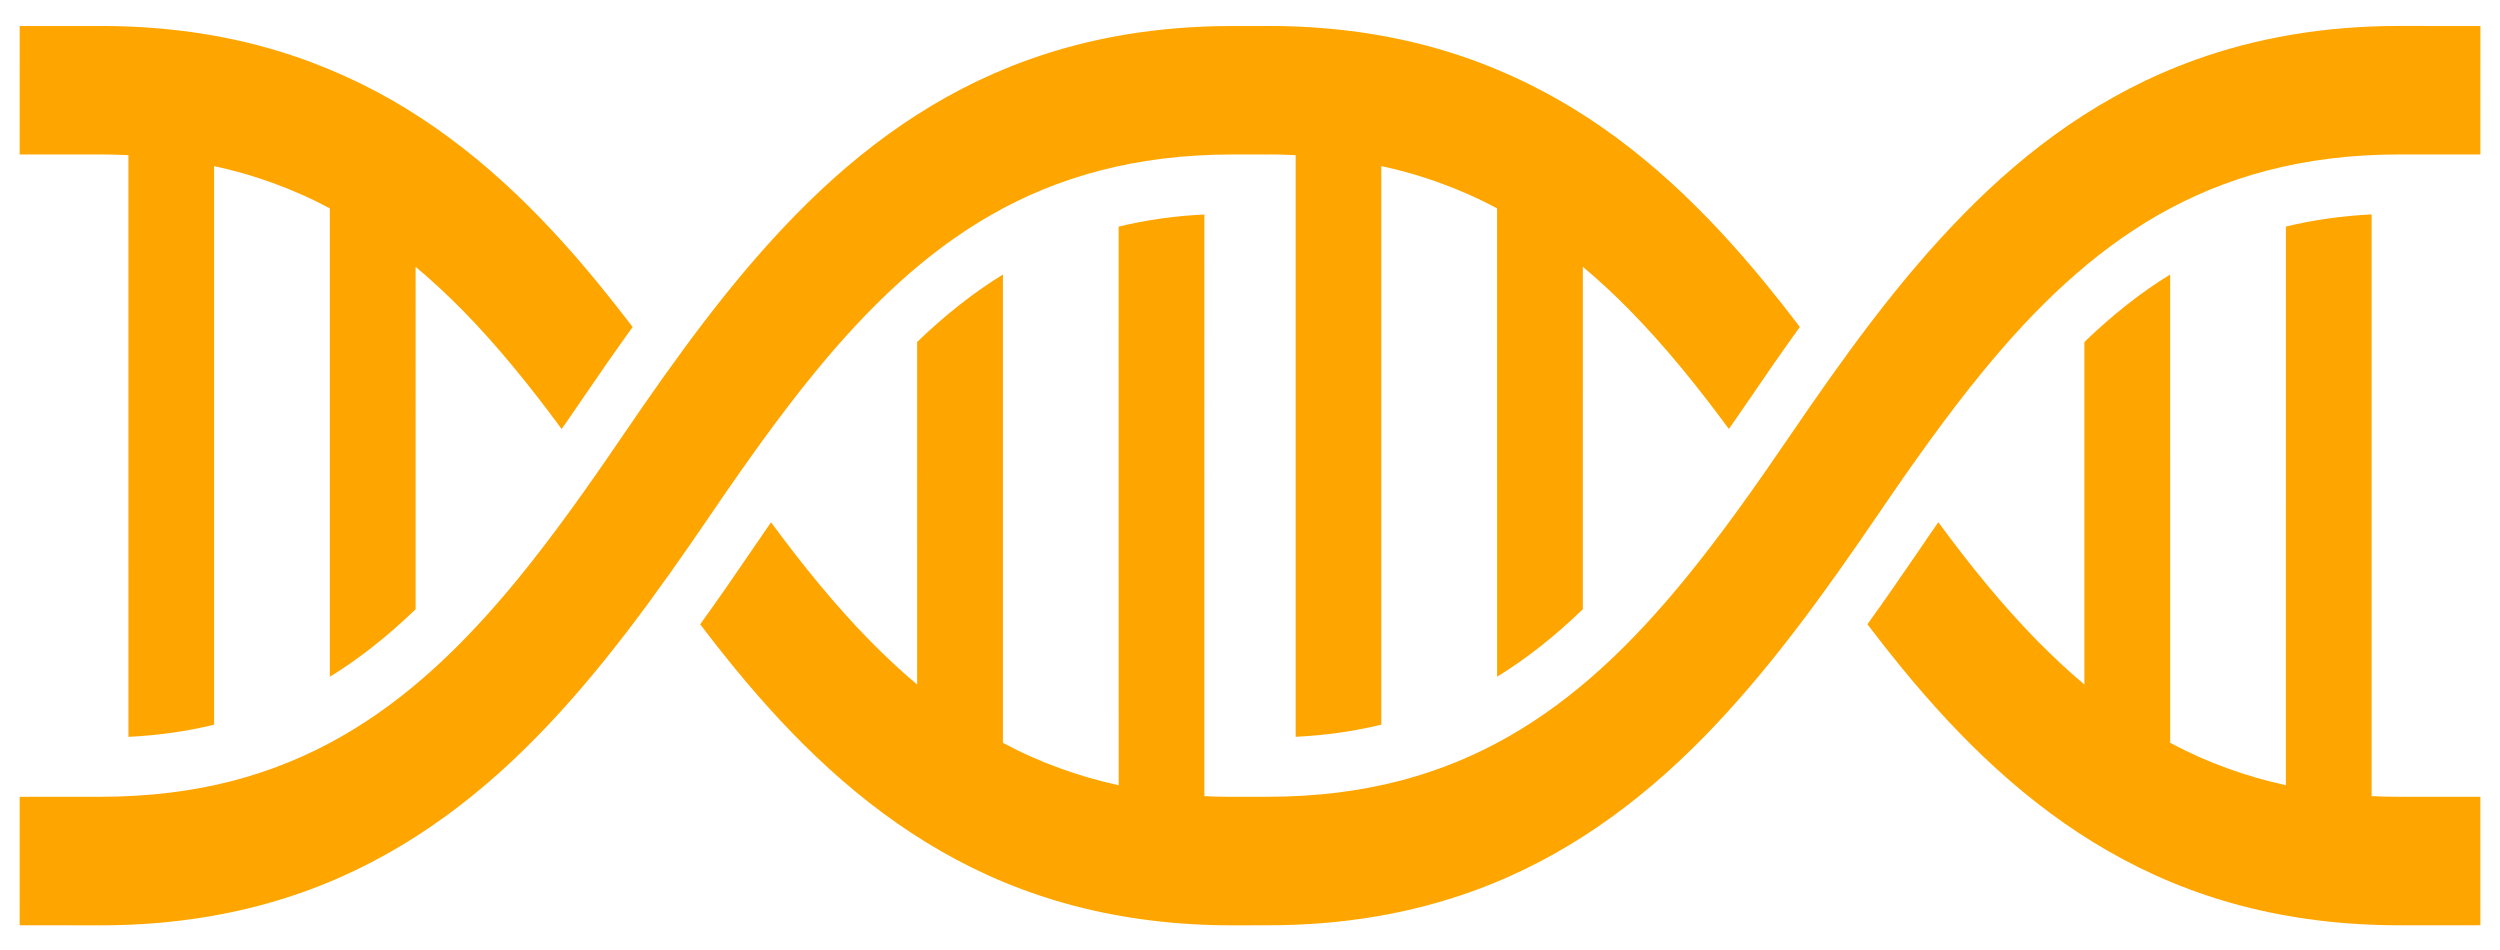<?xml version="1.0" encoding="UTF-8" standalone="no"?>
<!-- Uploaded to: SVG Repo, www.svgrepo.com, Generator: SVG Repo Mixer Tools -->

<svg
   height="304"
   width="800"
   version="1.1"
   id="_x32_"
   viewBox="0 0 512 194.56"
   xml:space="preserve"
   sodipodi:docname="dna.svg"
   inkscape:version="1.4 (e7c3feb100, 2024-10-09)"
   xmlns:inkscape="http://www.inkscape.org/namespaces/inkscape"
   xmlns:sodipodi="http://sodipodi.sourceforge.net/DTD/sodipodi-0.dtd"
   xmlns="http://www.w3.org/2000/svg"
   xmlns:svg="http://www.w3.org/2000/svg"><defs
   id="defs4" /><sodipodi:namedview
   id="namedview4"
   pagecolor="#ffffff"
   bordercolor="#000000"
   borderopacity="0.25"
   inkscape:showpageshadow="2"
   inkscape:pageopacity="0.0"
   inkscape:pagecheckerboard="0"
   inkscape:deskcolor="#d1d1d1"
   inkscape:zoom="1.45"
   inkscape:cx="400"
   inkscape:cy="289.65517"
   inkscape:window-width="3440"
   inkscape:window-height="1371"
   inkscape:window-x="0"
   inkscape:window-y="0"
   inkscape:window-maximized="1"
   inkscape:current-layer="_x32_" />
<style
   type="text/css"
   id="style1">
	.st0{fill:orange;}
</style>
<g
   id="g4"
   transform="matrix(0.672,0.672,-0.672,0.672,256.001,-246.657)">
	<path
   class="st0"
   d="m 351.815,128.59 c -1.797,-18.117 -1.44,-34.865 2.855,-50.696 2.162,-7.924 5.319,-15.645 9.774,-23.276 4.473,-7.649 10.264,-15.209 17.77,-22.715 L 394.541,19.575 374.975,0 362.639,12.319 c -11.554,11.553 -20.056,23.72 -25.98,36.34 -8.929,18.962 -11.989,38.893 -11.767,58.842 0.187,19.967 3.504,40.041 7.321,60.204 2.49,13.136 4.642,25.775 5.843,37.844 1.805,18.117 1.441,34.874 -2.864,50.696 -2.152,7.916 -5.31,15.644 -9.774,23.284 -4.474,7.64 -10.264,15.191 -17.77,22.698 v 0.009 h 0.009 l -5.417,5.416 c -1.449,1.441 -2.882,2.82 -4.349,4.145 L 209.254,223.16 c -4.376,4.82 -8.068,9.748 -11.216,14.915 l 85.134,85.124 c -3.762,2.402 -7.534,4.482 -11.331,6.261 -4.207,1.984 -8.449,3.611 -12.772,4.91 l -71.365,-71.365 c -1.708,7.16 -2.624,14.835 -2.793,23.355 l 52.207,52.199 c -4.535,0.4 -9.16,0.542 -13.883,0.516 -10.575,-0.106 -21.603,-1.228 -33.112,-2.979 0.48,2.632 0.943,5.158 1.414,7.622 1.147,5.967 2.285,12.238 3.335,18.722 3.94,0.552 7.862,1.014 11.784,1.405 20.003,1.984 40.041,1.743 59.572,-3.558 9.766,-2.641 19.345,-6.564 28.639,-12.007 9.285,-5.434 18.303,-12.398 26.949,-21.043 l 5.407,-5.425 c 11.554,-11.536 20.047,-23.711 25.997,-36.34 8.921,-18.963 11.971,-38.876 11.767,-58.834 -0.205,-19.967 -3.514,-40.05 -7.32,-60.204 -2.508,-13.146 -4.652,-25.775 -5.852,-37.844 z"
   id="path1" />
	<path
   class="st0"
   d="m 492.42,117.463 -12.319,12.318 c -1.458,1.45 -2.89,2.829 -4.349,4.145 L 387.106,45.28 c -4.367,4.83 -8.058,9.766 -11.207,14.915 l 85.124,85.134 c -3.762,2.41 -7.516,4.482 -11.322,6.261 -4.207,1.983 -8.458,3.61 -12.771,4.909 L 365.565,85.143 c -1.708,7.15 -2.624,14.826 -2.784,23.346 l 52.198,52.199 c -4.536,0.409 -9.16,0.543 -13.884,0.516 -10.574,-0.098 -21.603,-1.227 -33.112,-2.988 0.48,2.633 0.933,5.177 1.422,7.64 1.13,5.967 2.269,12.228 3.327,18.713 3.94,0.551 7.853,1.014 11.775,1.406 20.012,1.982 40.059,1.751 59.573,-3.558 9.765,-2.641 19.353,-6.555 28.647,-12.006 9.276,-5.425 18.295,-12.399 26.957,-21.053 l 12.31,-12.327 z"
   id="path2" />
	<path
   class="st0"
   d="M 136.1,451.805 50.984,366.69 c 3.745,-2.428 7.516,-4.509 11.313,-6.279 4.216,-1.984 8.458,-3.62 12.772,-4.91 l 71.365,71.366 c 1.708,-7.151 2.624,-14.836 2.784,-23.356 L 97.038,351.33 c 4.536,-0.4 9.152,-0.569 13.874,-0.534 10.566,0.098 21.604,1.245 33.086,2.998 -0.462,-2.641 -0.924,-5.194 -1.396,-7.649 -1.138,-5.959 -2.268,-12.238 -3.326,-18.722 -3.932,-0.516 -7.844,-0.987 -11.767,-1.379 -20.021,-2.01 -40.076,-1.779 -59.599,3.531 -9.729,2.669 -19.344,6.582 -28.638,12.016 -9.276,5.425 -18.295,12.389 -26.949,21.052 l -12.318,12.318 19.576,19.585 12.318,-12.327 c 1.45,-1.45 2.9,-2.828 4.359,-4.145 l 88.646,88.638 c 4.357,-4.82 8.065,-9.756 11.196,-14.907 z"
   id="path3" />
	<path
   class="st0"
   d="m 173.953,306.46 c -1.788,-18.116 -1.441,-34.873 2.855,-50.686 2.161,-7.942 5.31,-15.653 9.783,-23.293 4.464,-7.64 10.263,-15.208 17.77,-22.715 l 5.416,-5.408 -0.009,-0.017 c 1.441,-1.45 2.891,-2.82 4.358,-4.128 l 88.629,88.629 c 4.367,-4.821 8.076,-9.766 11.198,-14.906 l -85.116,-85.115 c 3.753,-2.428 7.533,-4.51 11.322,-6.28 4.216,-1.974 8.458,-3.62 12.772,-4.91 l 71.365,71.357 c 1.717,-7.151 2.624,-14.818 2.784,-23.338 l -52.181,-52.19 c 4.527,-0.4 9.152,-0.569 13.874,-0.524 10.558,0.098 21.604,1.245 33.086,2.98 -0.462,-2.633 -0.924,-5.177 -1.396,-7.64 -1.138,-5.968 -2.277,-12.23 -3.326,-18.713 -3.923,-0.534 -7.844,-1.004 -11.767,-1.396 -20.029,-1.993 -40.076,-1.761 -59.599,3.548 -9.73,2.659 -19.344,6.573 -28.638,12.007 -9.276,5.434 -18.295,12.389 -26.949,21.052 l 0.009,0.009 -5.416,5.416 c -11.544,11.544 -20.047,23.711 -25.98,36.341 -8.929,18.962 -11.989,38.884 -11.767,58.824 0.188,19.976 3.504,40.059 7.311,60.213 2.499,13.137 4.651,25.774 5.852,37.835 1.796,18.135 1.441,34.873 -2.864,50.704 -2.152,7.916 -5.31,15.644 -9.766,23.285 -4.474,7.64 -10.282,15.182 -17.779,22.698 L 117.466,492.426 137.034,512 149.37,499.682 c 11.544,-11.544 20.047,-23.72 25.988,-36.341 8.921,-18.962 11.98,-38.875 11.767,-58.833 -0.205,-19.976 -3.522,-40.041 -7.329,-60.195 -2.499,-13.146 -4.643,-25.775 -5.843,-37.853 z"
   id="path4" />
</g>
</svg>
